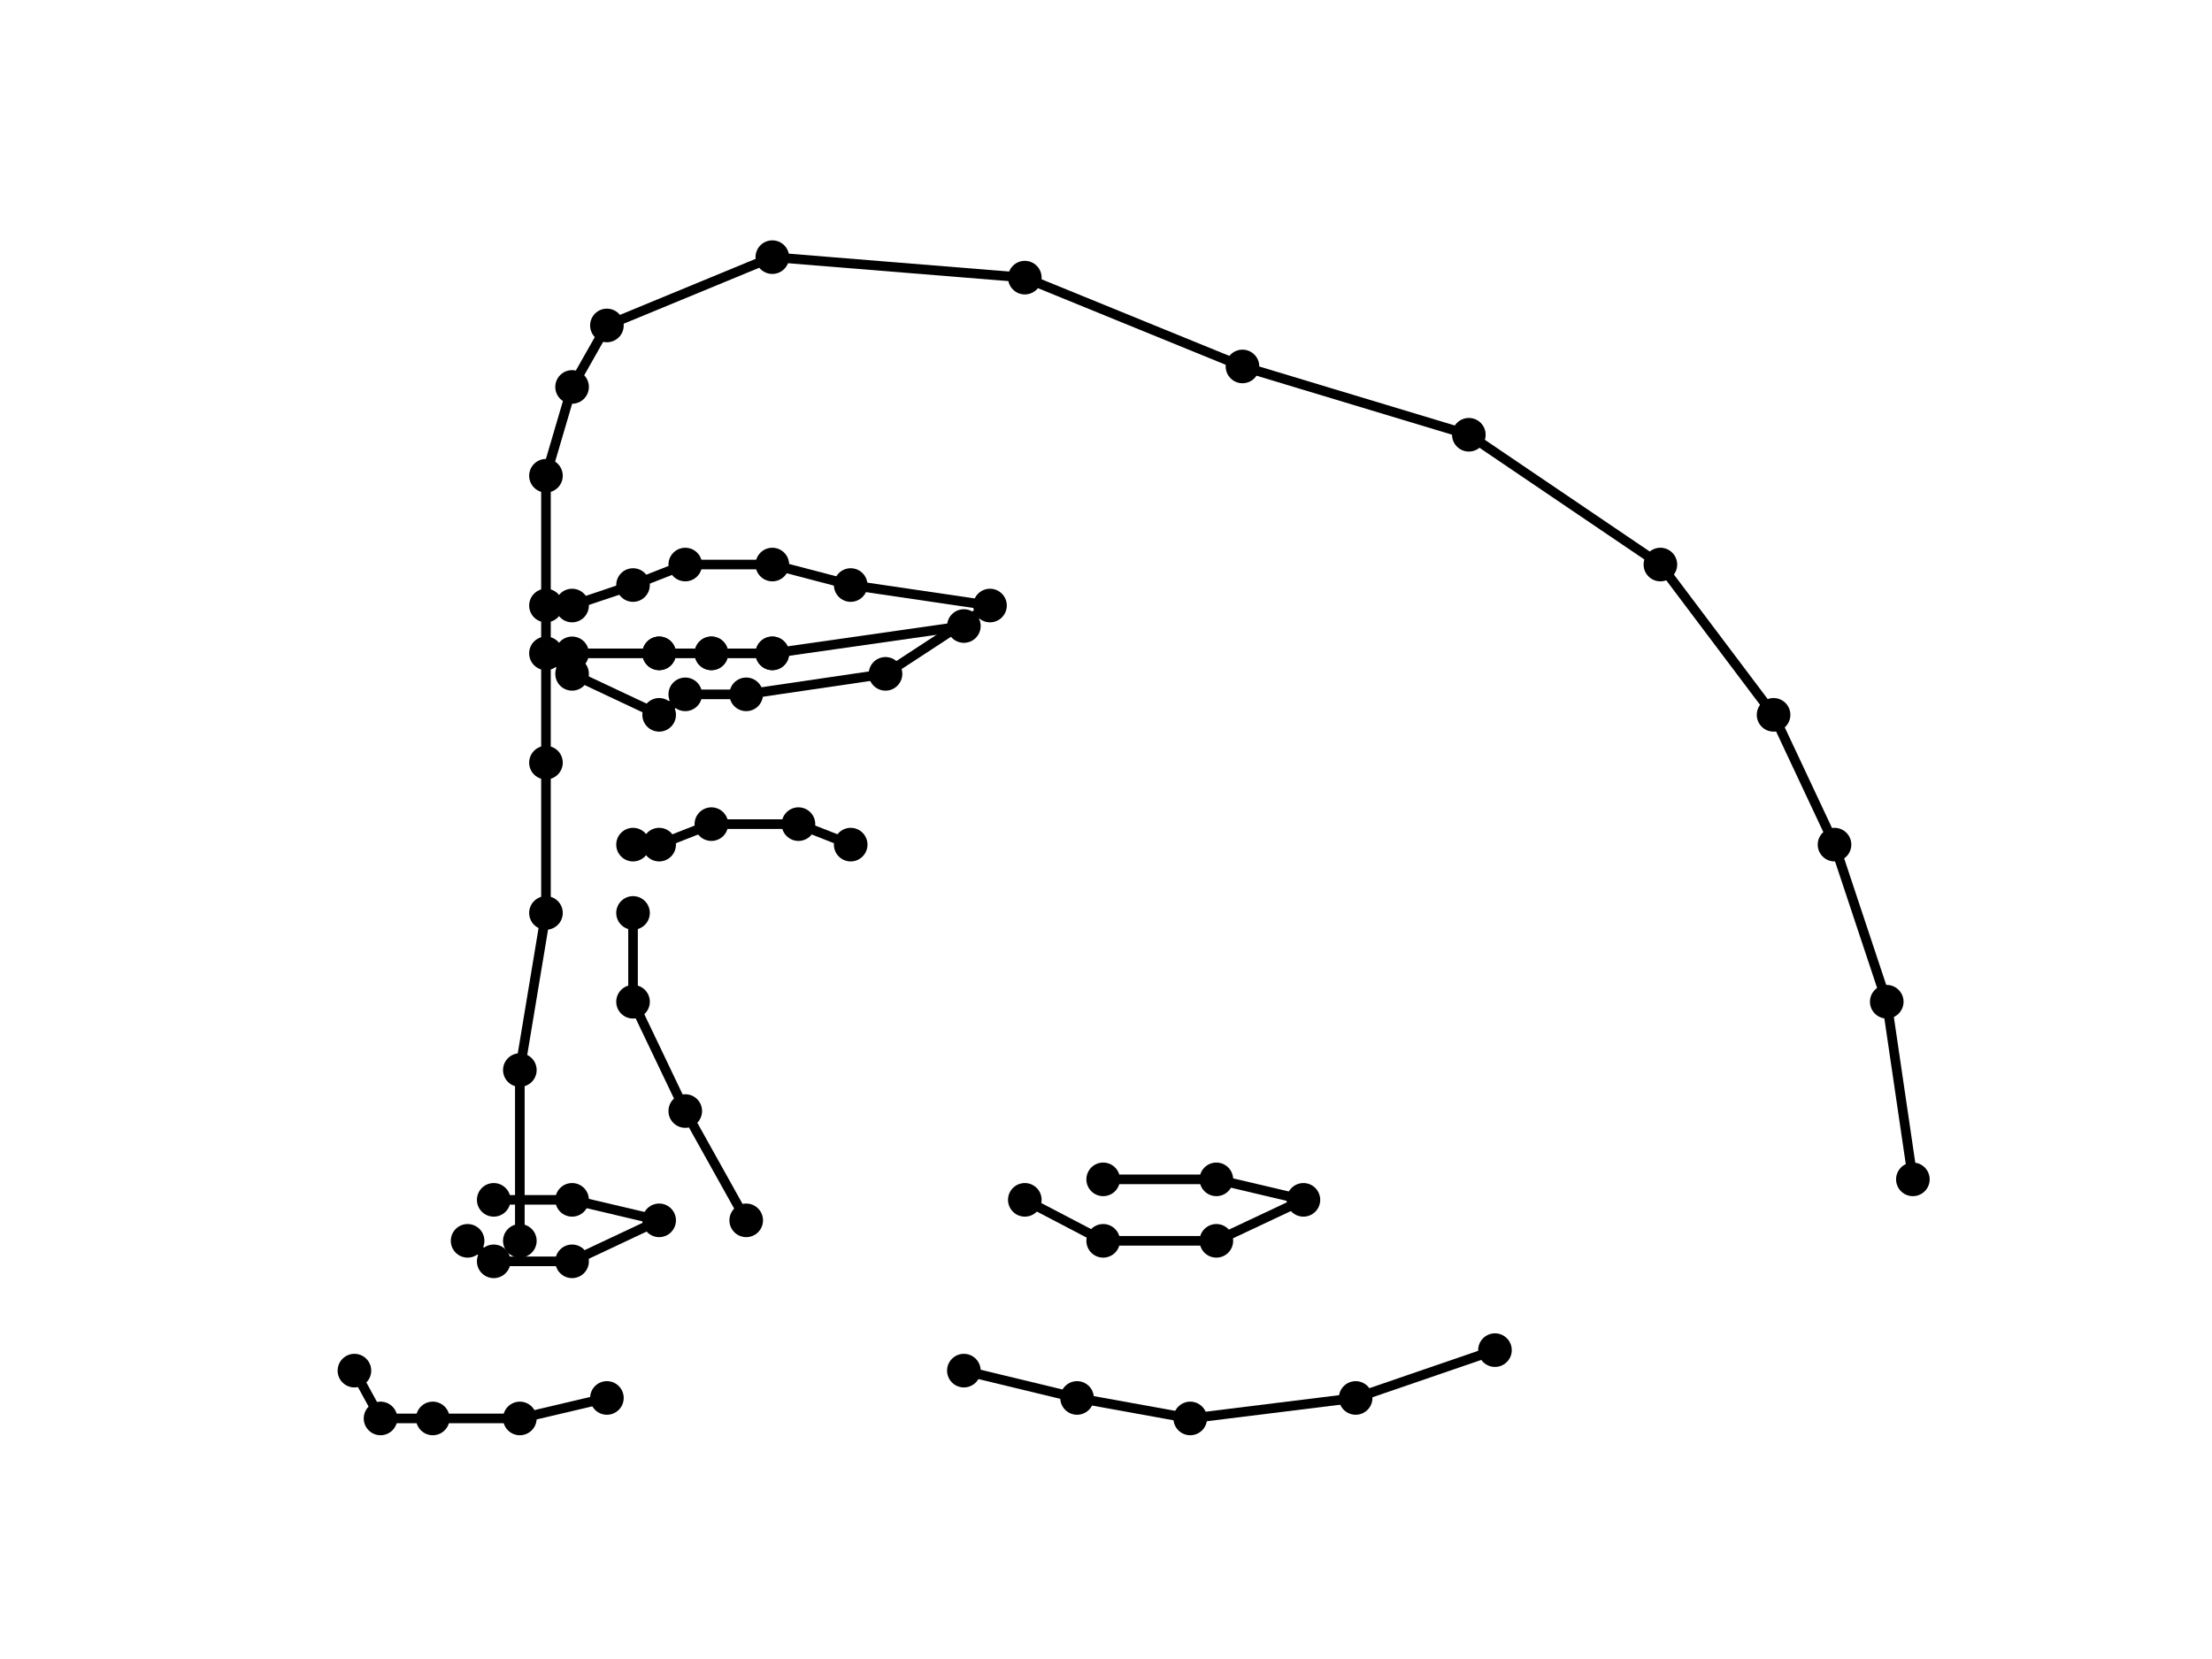 <?xml version="1.0" encoding="utf-8" standalone="no"?>
<!DOCTYPE svg PUBLIC "-//W3C//DTD SVG 1.1//EN"
  "http://www.w3.org/Graphics/SVG/1.1/DTD/svg11.dtd">
<!-- Created with matplotlib (https://matplotlib.org/) -->
<svg height="345.6pt" version="1.1" viewBox="0 0 460.8 345.6" width="460.8pt" xmlns="http://www.w3.org/2000/svg" xmlns:xlink="http://www.w3.org/1999/xlink">
 <defs>
  <style type="text/css">
*{stroke-linecap:butt;stroke-linejoin:round;}
  </style>
 </defs>
 <g id="figure_1">
  <g id="patch_1">
   <path d="M 0 345.6 
L 460.8 345.6 
L 460.8 0 
L 0 0 
z
" style="fill:#ffffff;"/>
  </g>
  <g id="axes_1">
   <g id="line2d_1">
    <path clip-path="url(#pb0e8b12756)" d="M 108.293 258.488 
L 108.293 222.912 
L 113.734 190.182 
L 113.734 158.874 
L 113.734 126.144 
L 113.734 99.106 
L 119.176 80.606 
L 126.43 67.799 
L 160.891 53.568 
L 213.489 57.837 
L 258.831 76.337 
L 305.988 90.568 
L 345.89 117.606 
L 369.468 148.913 
L 382.164 175.951 
L 393.046 208.681 
L 398.487 245.681 
" style="fill:none;stroke:#000000;stroke-linecap:square;stroke-width:2;"/>
    <defs>
     <path d="M 0 3 
C 0.796 3 1.559 2.684 2.121 2.121 
C 2.684 1.559 3 0.796 3 0 
C 3 -0.796 2.684 -1.559 2.121 -2.121 
C 1.559 -2.684 0.796 -3 0 -3 
C -0.796 -3 -1.559 -2.684 -2.121 -2.121 
C -2.684 -1.559 -3 -0.796 -3 0 
C -3 0.796 -2.684 1.559 -2.121 2.121 
C -1.559 2.684 -0.796 3 0 3 
z
" id="m95d318517a" style="stroke:#000000;"/>
    </defs>
    <g clip-path="url(#pb0e8b12756)">
     <use style="stroke:#000000;" x="108.293" xlink:href="#m95d318517a" y="258.488"/>
     <use style="stroke:#000000;" x="108.293" xlink:href="#m95d318517a" y="222.912"/>
     <use style="stroke:#000000;" x="113.734" xlink:href="#m95d318517a" y="190.182"/>
     <use style="stroke:#000000;" x="113.734" xlink:href="#m95d318517a" y="158.874"/>
     <use style="stroke:#000000;" x="113.734" xlink:href="#m95d318517a" y="126.144"/>
     <use style="stroke:#000000;" x="113.734" xlink:href="#m95d318517a" y="99.106"/>
     <use style="stroke:#000000;" x="119.176" xlink:href="#m95d318517a" y="80.606"/>
     <use style="stroke:#000000;" x="126.43" xlink:href="#m95d318517a" y="67.799"/>
     <use style="stroke:#000000;" x="160.891" xlink:href="#m95d318517a" y="53.568"/>
     <use style="stroke:#000000;" x="213.489" xlink:href="#m95d318517a" y="57.837"/>
     <use style="stroke:#000000;" x="258.831" xlink:href="#m95d318517a" y="76.337"/>
     <use style="stroke:#000000;" x="305.988" xlink:href="#m95d318517a" y="90.568"/>
     <use style="stroke:#000000;" x="345.89" xlink:href="#m95d318517a" y="117.606"/>
     <use style="stroke:#000000;" x="369.468" xlink:href="#m95d318517a" y="148.913"/>
     <use style="stroke:#000000;" x="382.164" xlink:href="#m95d318517a" y="175.951"/>
     <use style="stroke:#000000;" x="393.046" xlink:href="#m95d318517a" y="208.681"/>
     <use style="stroke:#000000;" x="398.487" xlink:href="#m95d318517a" y="245.681"/>
    </g>
   </g>
   <g id="line2d_2">
    <path clip-path="url(#pb0e8b12756)" d="M 73.833 285.527 
L 79.274 295.488 
L 90.156 295.488 
L 108.293 295.488 
L 126.43 291.219 
" style="fill:none;stroke:#000000;stroke-linecap:square;stroke-width:2;"/>
    <g clip-path="url(#pb0e8b12756)">
     <use style="stroke:#000000;" x="73.833" xlink:href="#m95d318517a" y="285.527"/>
     <use style="stroke:#000000;" x="79.274" xlink:href="#m95d318517a" y="295.488"/>
     <use style="stroke:#000000;" x="90.156" xlink:href="#m95d318517a" y="295.488"/>
     <use style="stroke:#000000;" x="108.293" xlink:href="#m95d318517a" y="295.488"/>
     <use style="stroke:#000000;" x="126.43" xlink:href="#m95d318517a" y="291.219"/>
    </g>
   </g>
   <g id="line2d_3">
    <path clip-path="url(#pb0e8b12756)" d="M 200.793 285.527 
L 224.371 291.219 
L 247.949 295.488 
L 282.41 291.219 
L 311.429 281.257 
" style="fill:none;stroke:#000000;stroke-linecap:square;stroke-width:2;"/>
    <g clip-path="url(#pb0e8b12756)">
     <use style="stroke:#000000;" x="200.793" xlink:href="#m95d318517a" y="285.527"/>
     <use style="stroke:#000000;" x="224.371" xlink:href="#m95d318517a" y="291.219"/>
     <use style="stroke:#000000;" x="247.949" xlink:href="#m95d318517a" y="295.488"/>
     <use style="stroke:#000000;" x="282.41" xlink:href="#m95d318517a" y="291.219"/>
     <use style="stroke:#000000;" x="311.429" xlink:href="#m95d318517a" y="281.257"/>
    </g>
   </g>
   <g id="line2d_4">
    <path clip-path="url(#pb0e8b12756)" d="M 155.45 254.219 
L 142.754 231.45 
L 131.872 208.681 
L 131.872 190.182 
" style="fill:none;stroke:#000000;stroke-linecap:square;stroke-width:2;"/>
    <g clip-path="url(#pb0e8b12756)">
     <use style="stroke:#000000;" x="155.45" xlink:href="#m95d318517a" y="254.219"/>
     <use style="stroke:#000000;" x="142.754" xlink:href="#m95d318517a" y="231.45"/>
     <use style="stroke:#000000;" x="131.872" xlink:href="#m95d318517a" y="208.681"/>
     <use style="stroke:#000000;" x="131.872" xlink:href="#m95d318517a" y="190.182"/>
    </g>
   </g>
   <g id="line2d_5">
    <path clip-path="url(#pb0e8b12756)" d="M 131.872 175.951 
L 137.313 175.951 
L 148.195 171.682 
L 166.332 171.682 
L 177.214 175.951 
" style="fill:none;stroke:#000000;stroke-linecap:square;stroke-width:2;"/>
    <g clip-path="url(#pb0e8b12756)">
     <use style="stroke:#000000;" x="131.872" xlink:href="#m95d318517a" y="175.951"/>
     <use style="stroke:#000000;" x="137.313" xlink:href="#m95d318517a" y="175.951"/>
     <use style="stroke:#000000;" x="148.195" xlink:href="#m95d318517a" y="171.682"/>
     <use style="stroke:#000000;" x="166.332" xlink:href="#m95d318517a" y="171.682"/>
     <use style="stroke:#000000;" x="177.214" xlink:href="#m95d318517a" y="175.951"/>
    </g>
   </g>
   <g id="line2d_6">
    <path clip-path="url(#pb0e8b12756)" d="M 97.411 258.488 
L 102.852 262.758 
L 119.176 262.758 
L 137.313 254.219 
L 119.176 249.95 
L 102.852 249.95 
" style="fill:none;stroke:#000000;stroke-linecap:square;stroke-width:2;"/>
    <g clip-path="url(#pb0e8b12756)">
     <use style="stroke:#000000;" x="97.411" xlink:href="#m95d318517a" y="258.488"/>
     <use style="stroke:#000000;" x="102.852" xlink:href="#m95d318517a" y="262.758"/>
     <use style="stroke:#000000;" x="119.176" xlink:href="#m95d318517a" y="262.758"/>
     <use style="stroke:#000000;" x="137.313" xlink:href="#m95d318517a" y="254.219"/>
     <use style="stroke:#000000;" x="119.176" xlink:href="#m95d318517a" y="249.95"/>
     <use style="stroke:#000000;" x="102.852" xlink:href="#m95d318517a" y="249.95"/>
    </g>
   </g>
   <g id="line2d_7">
    <path clip-path="url(#pb0e8b12756)" d="M 213.489 249.95 
L 229.812 258.488 
L 253.39 258.488 
L 271.527 249.95 
L 253.39 245.681 
L 229.812 245.681 
" style="fill:none;stroke:#000000;stroke-linecap:square;stroke-width:2;"/>
    <g clip-path="url(#pb0e8b12756)">
     <use style="stroke:#000000;" x="213.489" xlink:href="#m95d318517a" y="249.95"/>
     <use style="stroke:#000000;" x="229.812" xlink:href="#m95d318517a" y="258.488"/>
     <use style="stroke:#000000;" x="253.39" xlink:href="#m95d318517a" y="258.488"/>
     <use style="stroke:#000000;" x="271.527" xlink:href="#m95d318517a" y="249.95"/>
     <use style="stroke:#000000;" x="253.39" xlink:href="#m95d318517a" y="245.681"/>
     <use style="stroke:#000000;" x="229.812" xlink:href="#m95d318517a" y="245.681"/>
    </g>
   </g>
   <g id="line2d_8">
    <path clip-path="url(#pb0e8b12756)" d="M 113.734 136.105 
L 119.176 140.375 
L 137.313 148.913 
L 142.754 144.644 
L 155.45 144.644 
L 184.469 140.375 
L 206.234 126.144 
L 177.214 121.875 
L 160.891 117.606 
L 142.754 117.606 
L 131.872 121.875 
L 119.176 126.144 
" style="fill:none;stroke:#000000;stroke-linecap:square;stroke-width:2;"/>
    <g clip-path="url(#pb0e8b12756)">
     <use style="stroke:#000000;" x="113.734" xlink:href="#m95d318517a" y="136.105"/>
     <use style="stroke:#000000;" x="119.176" xlink:href="#m95d318517a" y="140.375"/>
     <use style="stroke:#000000;" x="137.313" xlink:href="#m95d318517a" y="148.913"/>
     <use style="stroke:#000000;" x="142.754" xlink:href="#m95d318517a" y="144.644"/>
     <use style="stroke:#000000;" x="155.45" xlink:href="#m95d318517a" y="144.644"/>
     <use style="stroke:#000000;" x="184.469" xlink:href="#m95d318517a" y="140.375"/>
     <use style="stroke:#000000;" x="206.234" xlink:href="#m95d318517a" y="126.144"/>
     <use style="stroke:#000000;" x="177.214" xlink:href="#m95d318517a" y="121.875"/>
     <use style="stroke:#000000;" x="160.891" xlink:href="#m95d318517a" y="117.606"/>
     <use style="stroke:#000000;" x="142.754" xlink:href="#m95d318517a" y="117.606"/>
     <use style="stroke:#000000;" x="131.872" xlink:href="#m95d318517a" y="121.875"/>
     <use style="stroke:#000000;" x="119.176" xlink:href="#m95d318517a" y="126.144"/>
    </g>
   </g>
   <g id="line2d_9">
    <path clip-path="url(#pb0e8b12756)" d="M 119.176 136.105 
L 137.313 136.105 
L 148.195 136.105 
L 160.891 136.105 
L 200.793 130.413 
L 160.891 136.105 
L 148.195 136.105 
L 137.313 136.105 
" style="fill:none;stroke:#000000;stroke-linecap:square;stroke-width:2;"/>
    <g clip-path="url(#pb0e8b12756)">
     <use style="stroke:#000000;" x="119.176" xlink:href="#m95d318517a" y="136.105"/>
     <use style="stroke:#000000;" x="137.313" xlink:href="#m95d318517a" y="136.105"/>
     <use style="stroke:#000000;" x="148.195" xlink:href="#m95d318517a" y="136.105"/>
     <use style="stroke:#000000;" x="160.891" xlink:href="#m95d318517a" y="136.105"/>
     <use style="stroke:#000000;" x="200.793" xlink:href="#m95d318517a" y="130.413"/>
     <use style="stroke:#000000;" x="160.891" xlink:href="#m95d318517a" y="136.105"/>
     <use style="stroke:#000000;" x="148.195" xlink:href="#m95d318517a" y="136.105"/>
     <use style="stroke:#000000;" x="137.313" xlink:href="#m95d318517a" y="136.105"/>
    </g>
   </g>
  </g>
 </g>
 <defs>
  <clipPath id="pb0e8b12756">
   <rect height="266.112" width="357.12" x="57.6" y="41.472"/>
  </clipPath>
 </defs>
</svg>
